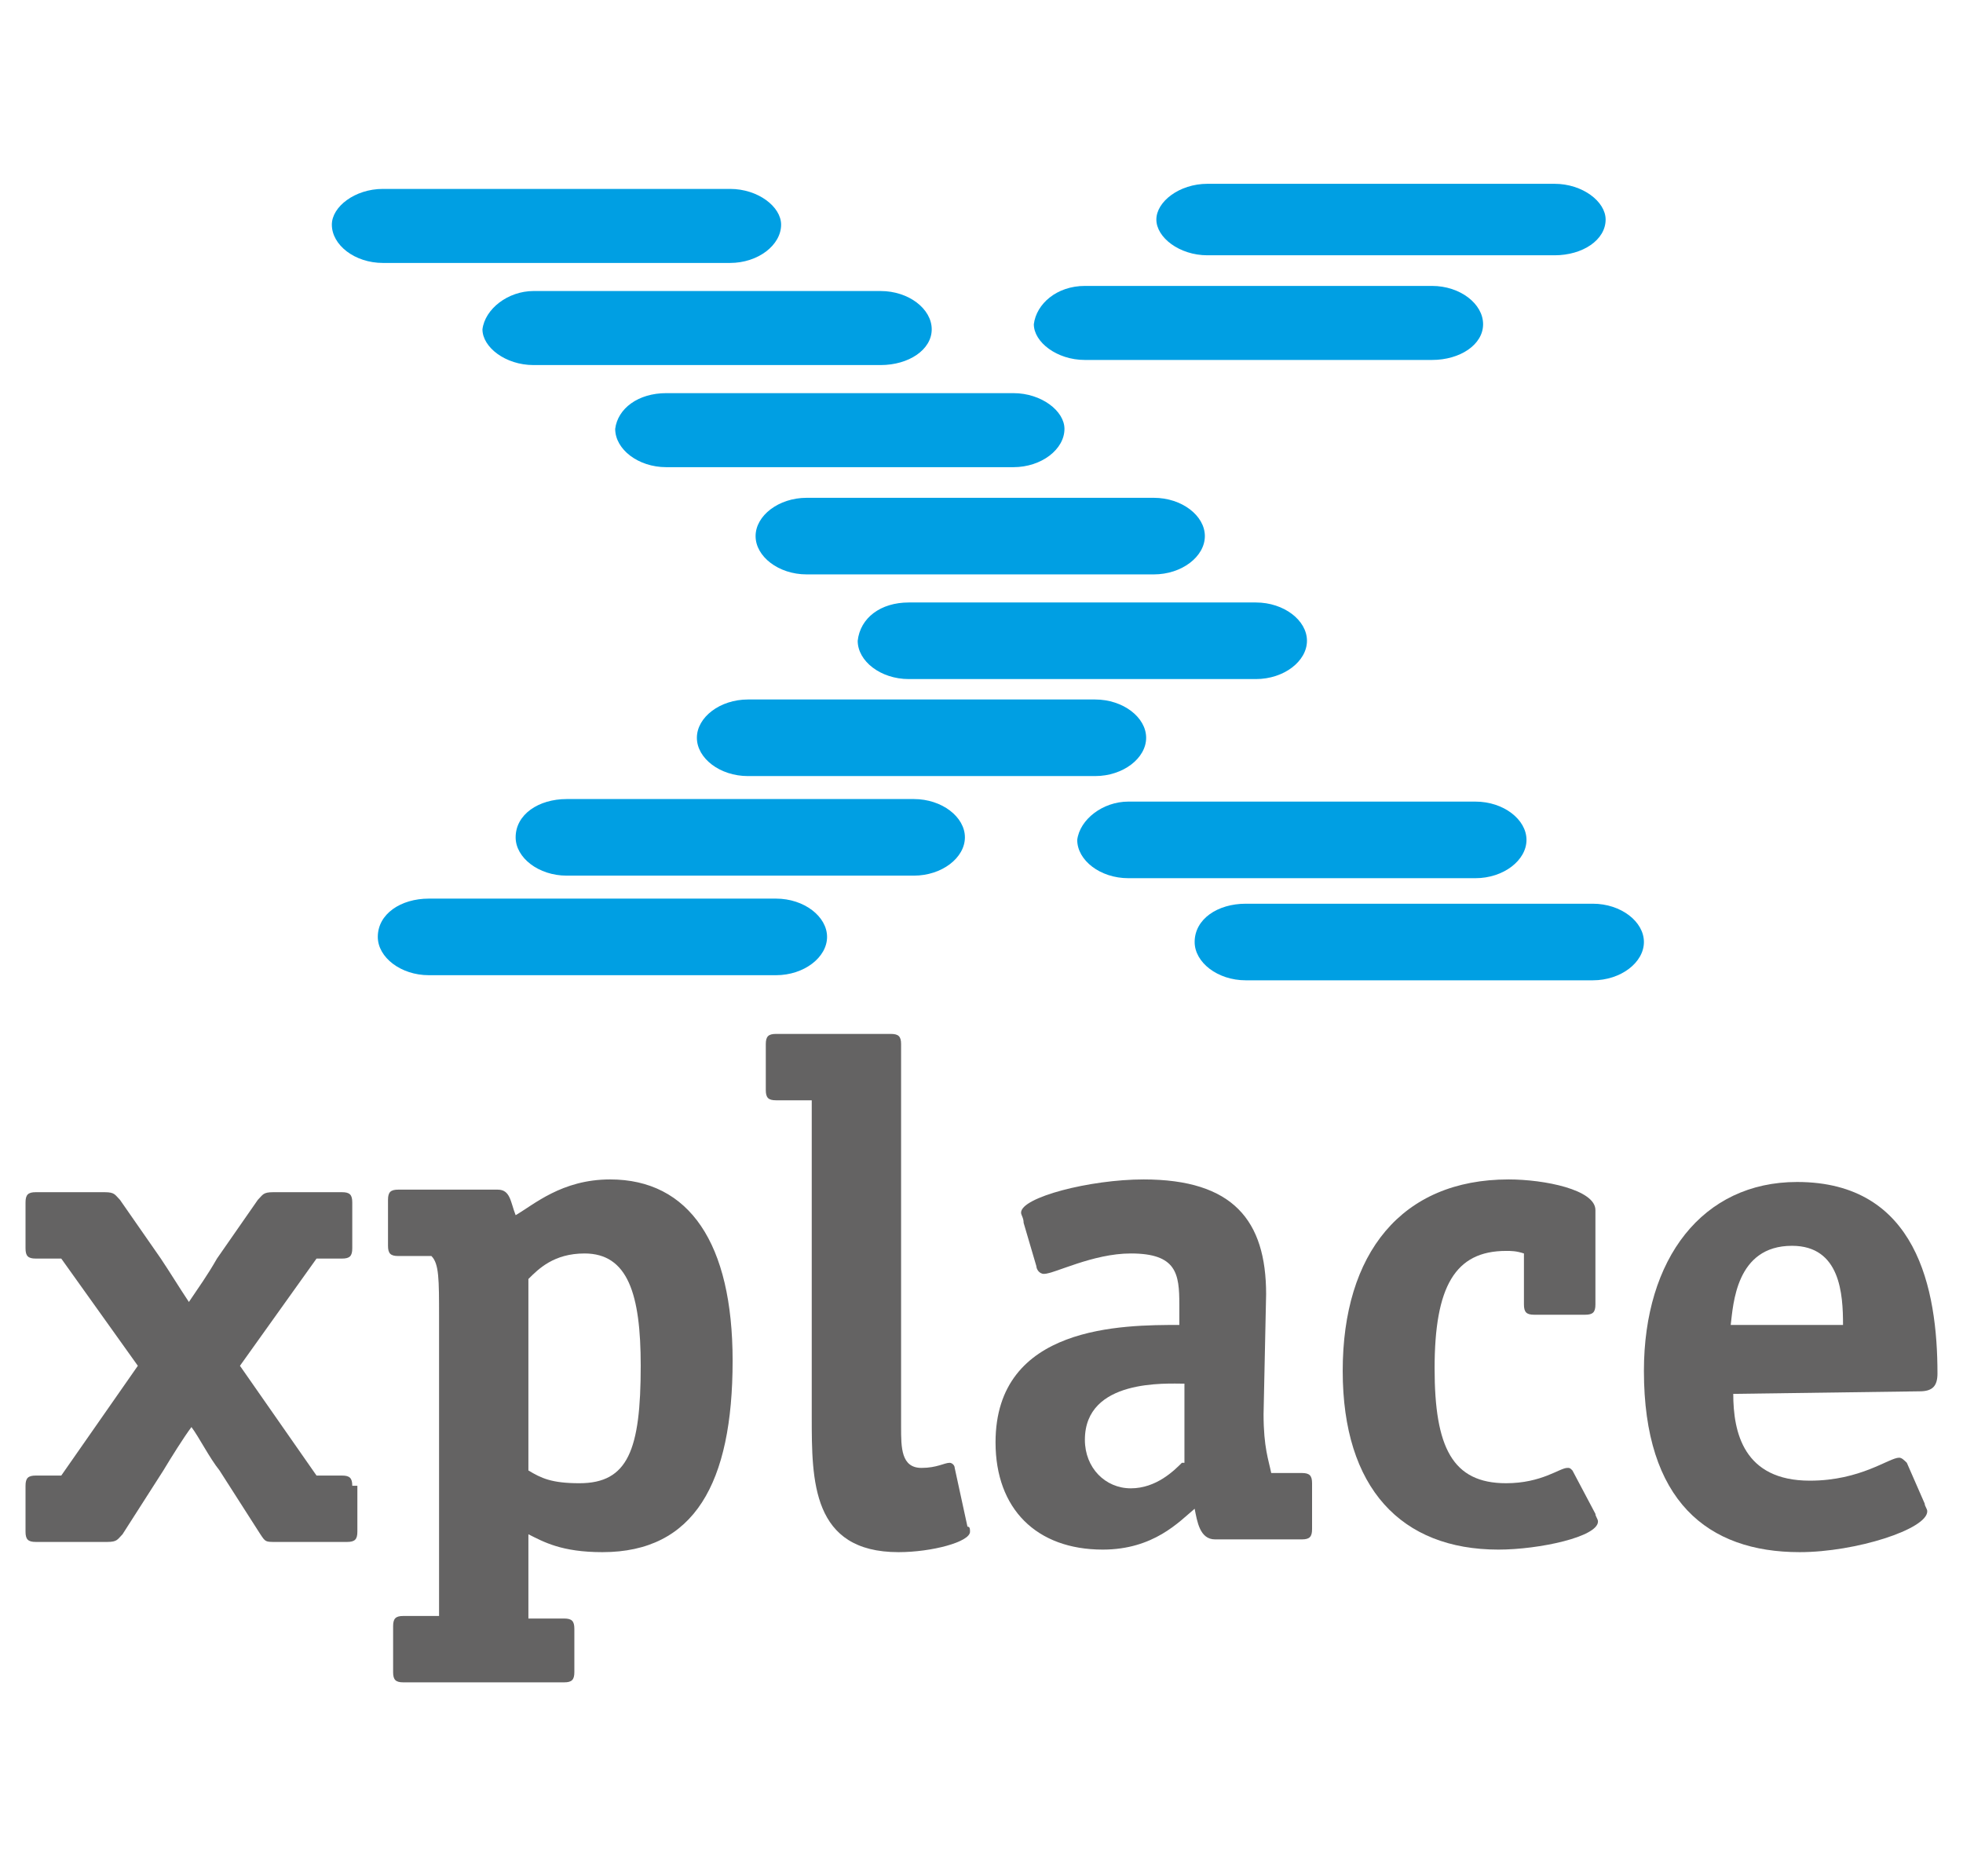 <svg id="Ebene_1" xmlns="http://www.w3.org/2000/svg" viewBox="0 0 76.9 73.5"><style>.st0{fill:#009fe3}.st1{fill-rule:evenodd;clip-rule:evenodd;fill:#646363}</style><g id="g273" transform="translate(-375.6 -246.7)"><path id="path237" class="st0" d="M390.6 254.1h13.6c1.1 0 2 .7 2 1.4 0 .8-.9 1.5-2 1.5h-13.6c-1.1 0-2-.7-2-1.5 0-.7.9-1.4 2-1.4z"/><path id="path239" class="st0" d="M396.5 258.1h13.6c1.1 0 2 .7 2 1.5s-.9 1.4-2 1.4h-13.6c-1.1 0-2-.7-2-1.4.1-.8 1-1.5 2-1.5z"/><path id="path241" class="st0" d="M401.7 262.1h13.6c1.1 0 2 .7 2 1.4 0 .8-.9 1.5-2 1.5h-13.6c-1.1 0-2-.7-2-1.5.1-.8.9-1.4 2-1.4z"/><path id="path243" class="st0" d="M407.2 266.2h13.6c1.1 0 2 .7 2 1.5s-.9 1.5-2 1.5h-13.6c-1.1 0-2-.7-2-1.5s.9-1.5 2-1.5z"/><path id="path245" class="st0" d="M418.1 257.9h13.6c1.1 0 2 .7 2 1.5s-.9 1.4-2 1.4h-13.6c-1.1 0-2-.7-2-1.4.1-.8.9-1.5 2-1.5z"/><path id="path247" class="st0" d="M422.9 253.9h13.6c1.1 0 2 .7 2 1.4 0 .8-.9 1.4-2 1.4h-13.6c-1.1 0-2-.7-2-1.4s.9-1.4 2-1.4z"/><path id="path249" class="st0" d="M411.2 270.3h13.6c1.1 0 2 .7 2 1.5s-.9 1.5-2 1.5h-13.6c-1.1 0-2-.7-2-1.5.1-.9.9-1.5 2-1.5z"/><path id="path251" class="st0" d="M404.9 274.1h13.6c1.1 0 2 .7 2 1.5s-.9 1.5-2 1.5h-13.6c-1.1 0-2-.7-2-1.5s.9-1.5 2-1.5z"/><path id="path253" class="st0" d="M397.8 278h13.6c1.1 0 2 .7 2 1.5s-.9 1.5-2 1.5h-13.6c-1.1 0-2-.7-2-1.5 0-.9.9-1.5 2-1.5z"/><path id="path255" class="st0" d="M392.4 281.9H406c1.1 0 2 .7 2 1.5s-.9 1.5-2 1.5h-13.6c-1.1 0-2-.7-2-1.5 0-.9.9-1.5 2-1.5z"/><path id="path257" class="st0" d="M419.8 278.1h13.6c1.1 0 2 .7 2 1.5s-.9 1.5-2 1.5h-13.6c-1.1 0-2-.7-2-1.5.1-.8 1-1.5 2-1.5z"/><path id="path259" class="st0" d="M424.4 282.1H438c1.1 0 2 .7 2 1.5s-.9 1.5-2 1.5h-13.6c-1.1 0-2-.7-2-1.5 0-.9.9-1.5 2-1.5z"/><path id="path261" class="st1" d="M389.4 304.9c0-.3-.1-.4-.4-.4h-1l-3-4.3 3-4.2h1c.3 0 .4-.1.4-.4v-1.8c0-.3-.1-.4-.4-.4h-2.7c-.4 0-.4.1-.6.3l-1.6 2.3c-.4.7-.7 1.1-1.1 1.7-.4-.6-.7-1.1-1.1-1.7l-1.6-2.3c-.2-.2-.2-.3-.6-.3H377c-.3 0-.4.1-.4.4v1.8c0 .3.1.4.4.4h1l3 4.2-3 4.3h-1c-.3 0-.4.1-.4.4v1.8c0 .3.1.4.4.4h2.8c.4 0 .4-.1.6-.3l1.6-2.5c.3-.5.8-1.3 1.1-1.7.3.4.7 1.2 1.1 1.7l1.6 2.5c.2.3.2.3.6.3h2.8c.3 0 .4-.1.4-.4v-1.8z"/><path id="path263" class="st1" d="M396.3 296.8c.4-.4 1-1 2.2-1 1.7 0 2.2 1.6 2.2 4.4 0 3.3-.5 4.6-2.4 4.6-1.1 0-1.5-.2-2-.5v-7.5zm1.8 13.7c0-.3-.1-.4-.4-.4h-1.4v-3.3c.6.3 1.3.7 2.9.7 3.6 0 5.1-2.7 5.1-7.5 0-4.6-1.7-7.1-4.8-7.1-1.9 0-3 1-3.7 1.4-.2-.5-.2-1-.7-1h-3.9c-.3 0-.4.1-.4.4v1.8c0 .3.1.4.4.4h1.3c.3.3.3.9.3 2.4V310h-1.4c-.3 0-.4.1-.4.4v1.8c0 .3.1.4.4.4h6.3c.3 0 .4-.1.4-.4v-1.7z"/><path id="path265" class="st1" d="M407.4 302.2c0 2.5 0 5.3 3.4 5.3 1.3 0 2.8-.4 2.8-.8 0-.1 0-.2-.1-.2l-.5-2.3c0-.1-.1-.2-.2-.2-.2 0-.5.2-1.1.2-.8 0-.8-.8-.8-1.6v-15c0-.3-.1-.4-.4-.4H406c-.3 0-.4.1-.4.4v1.8c0 .3.1.4.4.4h1.4v12.4z"/><path id="path267" class="st1" d="M421.9 304c-.3.3-1 1-2 1s-1.8-.8-1.8-1.9c0-2.4 3.2-2.2 3.9-2.2v3.1zm3.3-6.6c0-2.9-1.3-4.5-4.8-4.5-2.1 0-4.8.7-4.8 1.3 0 .1.1.2.1.4l.5 1.7c0 .1.1.3.3.3.4 0 1.9-.8 3.4-.8 1.8 0 1.9.8 1.9 2v.8c-2.2 0-7.2 0-7.2 4.6 0 2.6 1.6 4.2 4.2 4.2 2 0 3-1.1 3.6-1.6.1.5.2 1.2.8 1.2h3.4c.3 0 .4-.1.4-.4v-1.8c0-.3-.1-.4-.4-.4h-1.2c-.1-.5-.3-1-.3-2.3l.1-4.7z"/><path id="path269" class="st1" d="M437.2 304.3c-.1-.1-.1-.1-.2-.1-.3 0-1 .6-2.4.6-2.1 0-2.8-1.4-2.8-4.5 0-3.2.8-4.6 2.8-4.6.2 0 .4 0 .7.1v2c0 .3.1.4.4.4h2c.3 0 .4-.1.4-.4v-3.7c0-.8-2-1.2-3.4-1.2-4.2 0-6.5 2.9-6.5 7.5s2.3 7 6.1 7c1.6 0 3.9-.5 3.9-1.1 0-.1-.1-.2-.1-.3l-.9-1.7z"/><path id="path271" class="st1" d="M443.4 298.6c.1-.8.2-3.1 2.4-3.1 1.9 0 2 1.9 2 3.1h-4.4zm7.4 2.6c.5 0 .7-.2.7-.7 0-3.3-.8-7.5-5.5-7.5-3.7 0-6 3-6 7.4 0 5.1 2.5 7.1 6.1 7.1 2.2 0 5-.9 5-1.6 0-.1-.1-.2-.1-.3l-.7-1.6c-.1-.1-.2-.2-.3-.2-.4 0-1.5.9-3.5.9-2.6 0-3-1.9-3-3.4l7.3-.1z"/></g></svg>